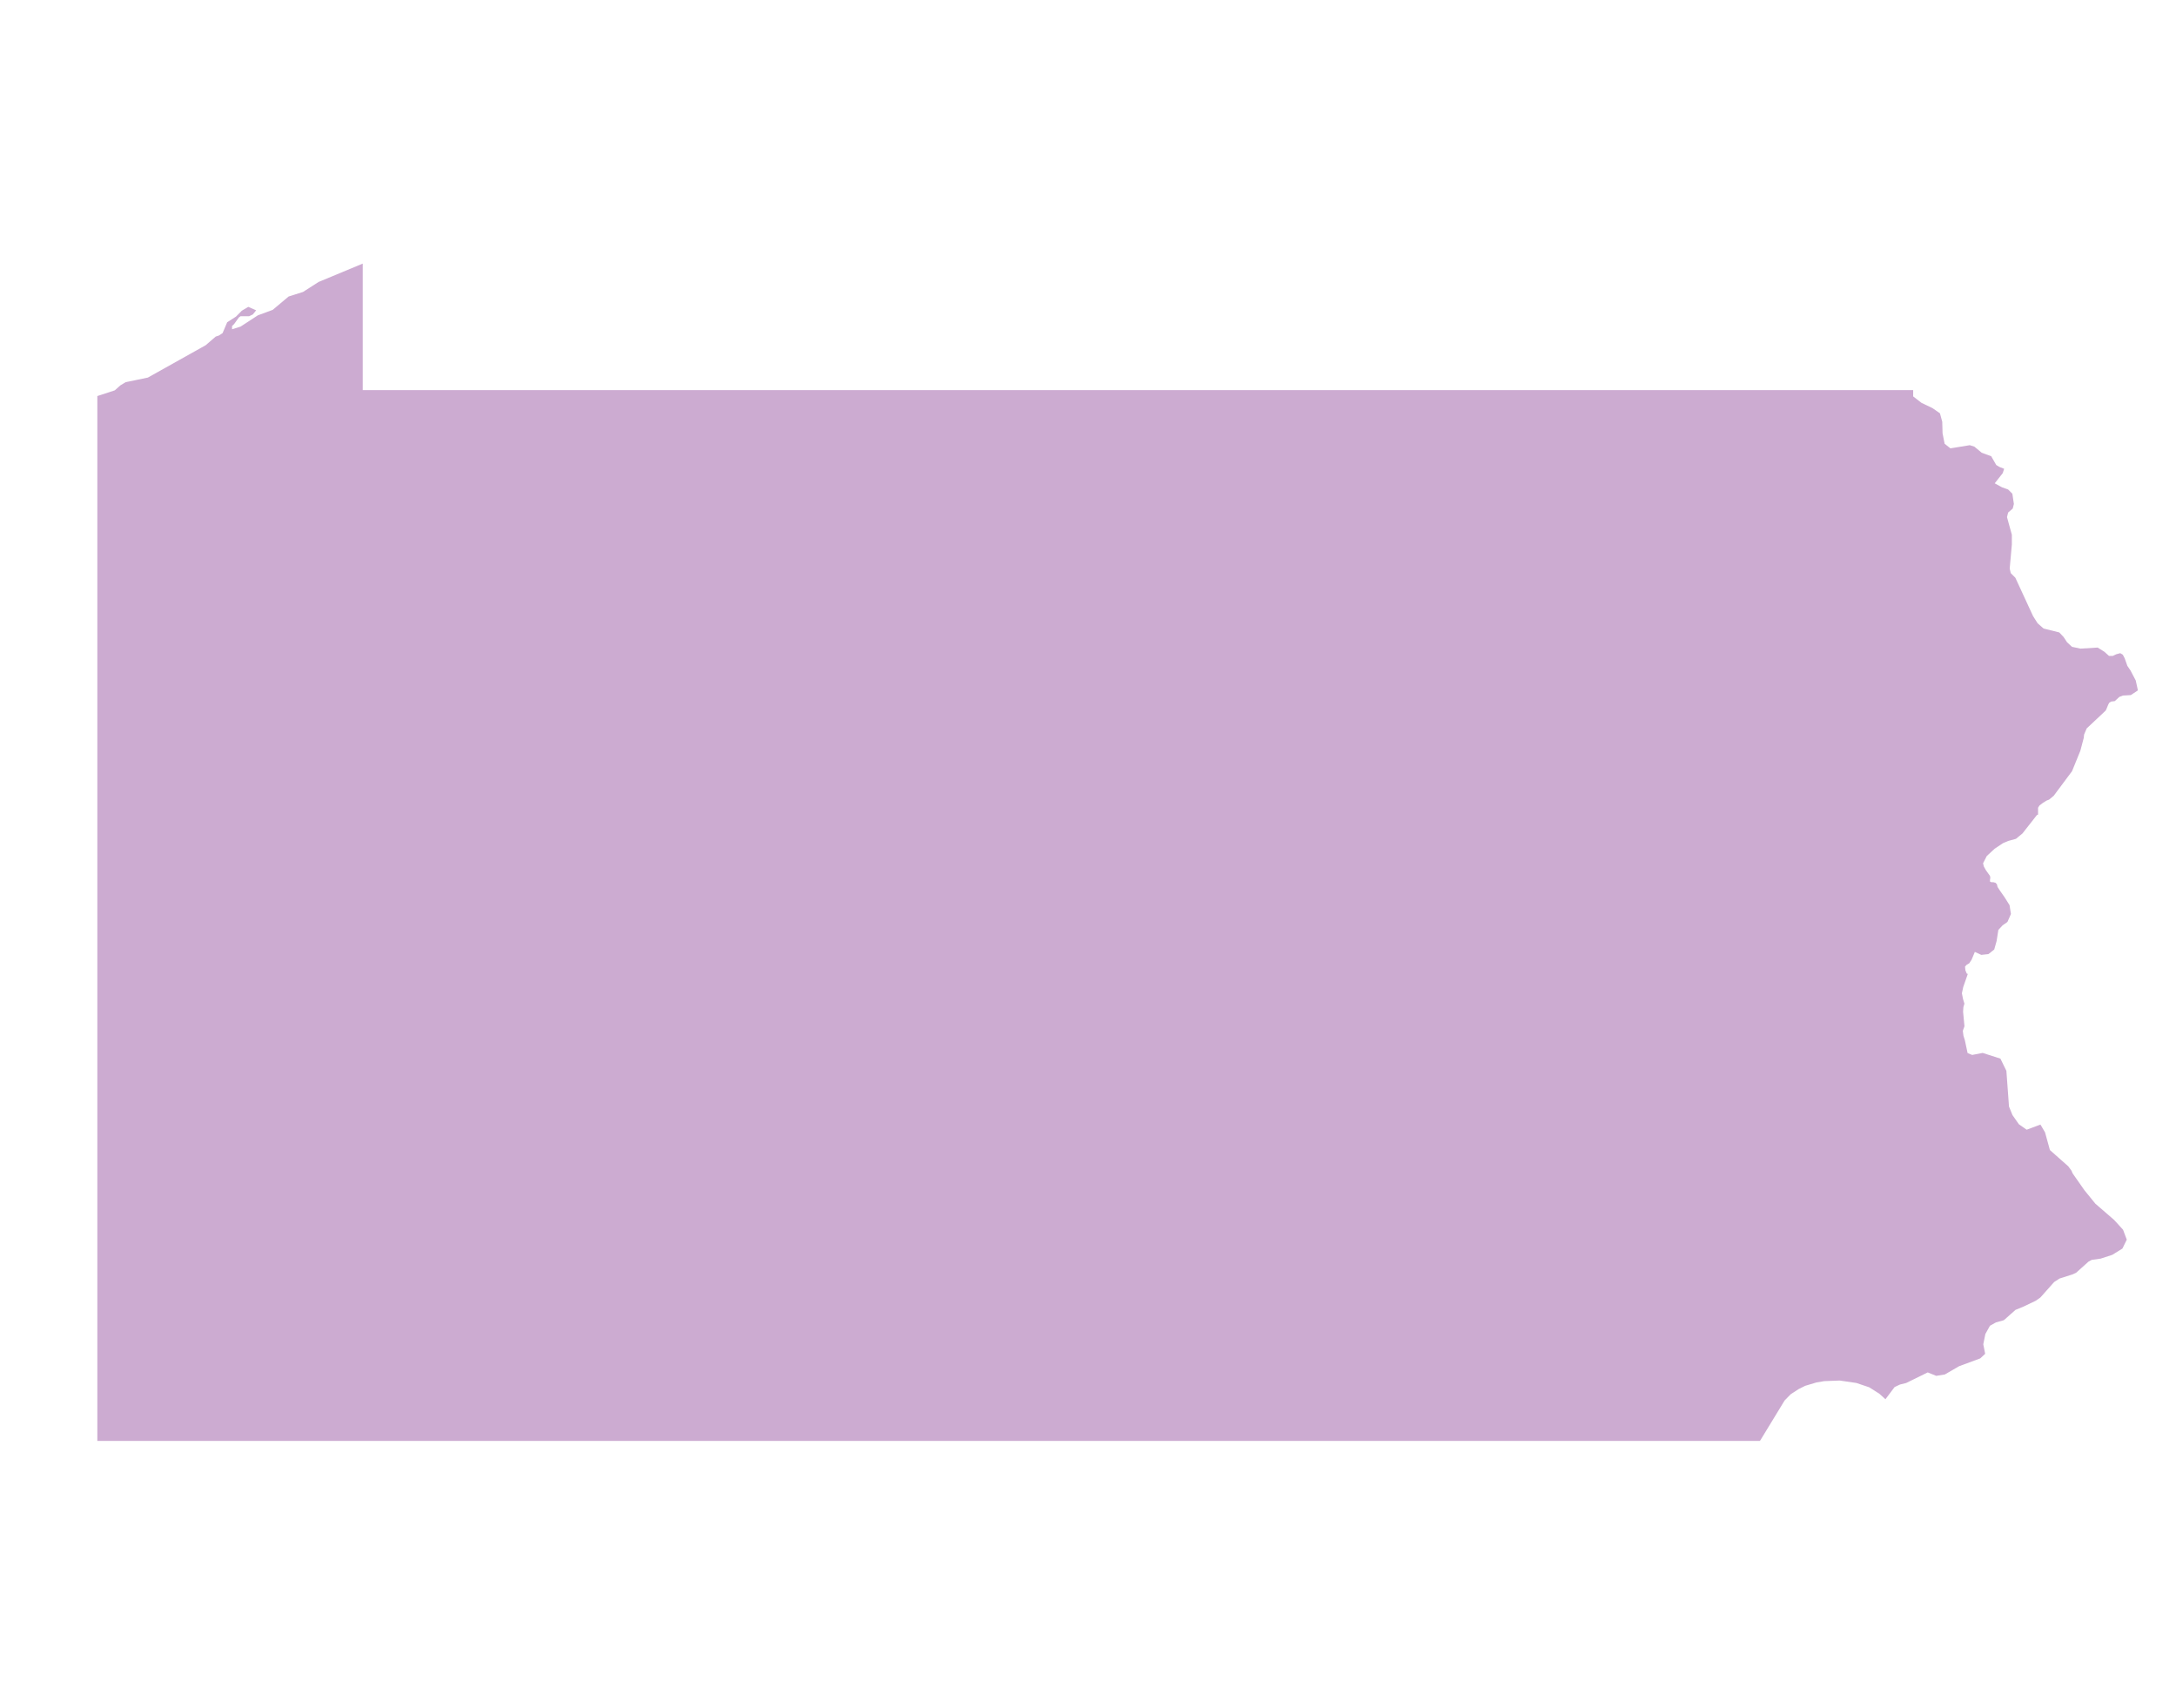 <svg id="Alabama" xmlns="http://www.w3.org/2000/svg" viewBox="0 0 473.91 371.93"><defs><style>.cls-1{fill:#ccabd1;}</style></defs><title>state</title><path class="cls-1" d="M465.14,148.17,464,146l-.68-1-.58-1.64-.41-.79-.56-.34-.88.24-.75.36h-.82l-1-.9-1.47-.92-3.74.23-1.85-.39-1.08-1-.75-1.14-.95-1-3.4-.84-1.31-1.15-1-1.58-3.85-8.34-1-1-.23-1,.47-5.25,0-2.1-1.06-3.85.25-1,1-.86.25-1-.33-2.23-.92-.92-1.34-.48-1.58-.87,1.74-2.21.31-.95-1-.39-.72-.43-1.1-1.92-2.07-.76L430,97.26l-1-.32-4.22.69-1.26-1-.45-2.27L423,91.84,422.5,90l-1.62-1.13-2.39-1.14-1.82-1.41,0-1.37-33.77,0-32.53,0-34.48,0-34.73,0-33.25,0-32.19,0-34.33,0-34.72,0-33.51,0-32.92,0H79c0-9.18,0-18.37,0-27.55l-9.62,4L66,63.57l-3.15,1-3.45,2.9-3.25,1.2-3.76,2.45-1.85.58V71l.47-.46L52,69.15l.39-.29,1.87,0,.81-.39.72-.9-1.72-.75-1.41.84L51.4,68.94l-1.92,1.23-1,2.36-.82.54-.68.22-2.18,1.88-12.6,7.05-4.84,1-1.15.7L25,85,21.2,86.24V238.3c0,5.73,0,11.46,0,17.18,0,11.59,0,23.18,0,34.77,0,7.84,0,15.68,0,23.52H289q18.72,0,37.44,0,17.66,0,35.32,0h20.92l.58,0,.14-.16c1.75-2.89,3.51-5.77,5.27-8.65l1.35-1.38,1.71-1.1,1.42-.71,2.44-.73,1.7-.29,3.38-.13,3.63.53,2.79.94,2.21,1.4,1.33,1.2,2-2.66,1.17-.54,1.33-.33,4.71-2.31,1.85.75,1.87-.3,3.11-1.8,4.6-1.7,1.08-1-.41-2.07.45-2.24,1-1.8,1.31-.73,1.72-.48,2.54-2.25,1.76-.72,2.65-1.27,1-.7,3-3.37,1.17-.76,2.88-.92.77-.37,2.66-2.39.72-.39,1.94-.27,2.52-.82,2.21-1.37.95-1.94-.81-2.16-1.94-2.13-4.08-3.53-2.39-2.94-2.57-3.67-.25-.59-.7-.95-4-3.54-1.06-3.85-1-1.7-3,1.12-1.69-1.18-1.4-2-.76-1.86-.57-7.78-1.3-2.66-3.87-1.24-2.28.44-1-.41-.59-2.78-.31-1-.14-1.06.36-1-.3-3.17.07-1,.22-.75-.3-1-.25-1.26.29-1.35,1-2.87-.22-.05-.3-.71-.09-.83.36-.39.57-.34.51-.78.7-1.69,1.4.65,1.56-.17,1.26-1,.52-1.84.38-2.42.92-1,1.06-.74.76-1.73-.3-1.93-1.08-1.72L435.61,194l-.56-.85-.14-.59-.31-.33-.45-.12-.45,0-.3-.15,0-.37.07-.45-.07-.4-.88-1.24-.45-.8-.18-.71.81-1.59,1.71-1.58,1.83-1.22,1.13-.48,1.68-.46,1.42-1.17,3.14-4,.26-.11,0-.26,0-1.24.32-.49.75-.57.79-.49.54-.21,1-.82,4-5.37,1.81-4.45.74-2.8.07-.71.57-1.35,4.12-3.87.15-.28.41-1,.22-.42.41-.28.81-.1,1-.92.77-.29,1.72-.1,1.51-1,0-.18Z"/></svg>